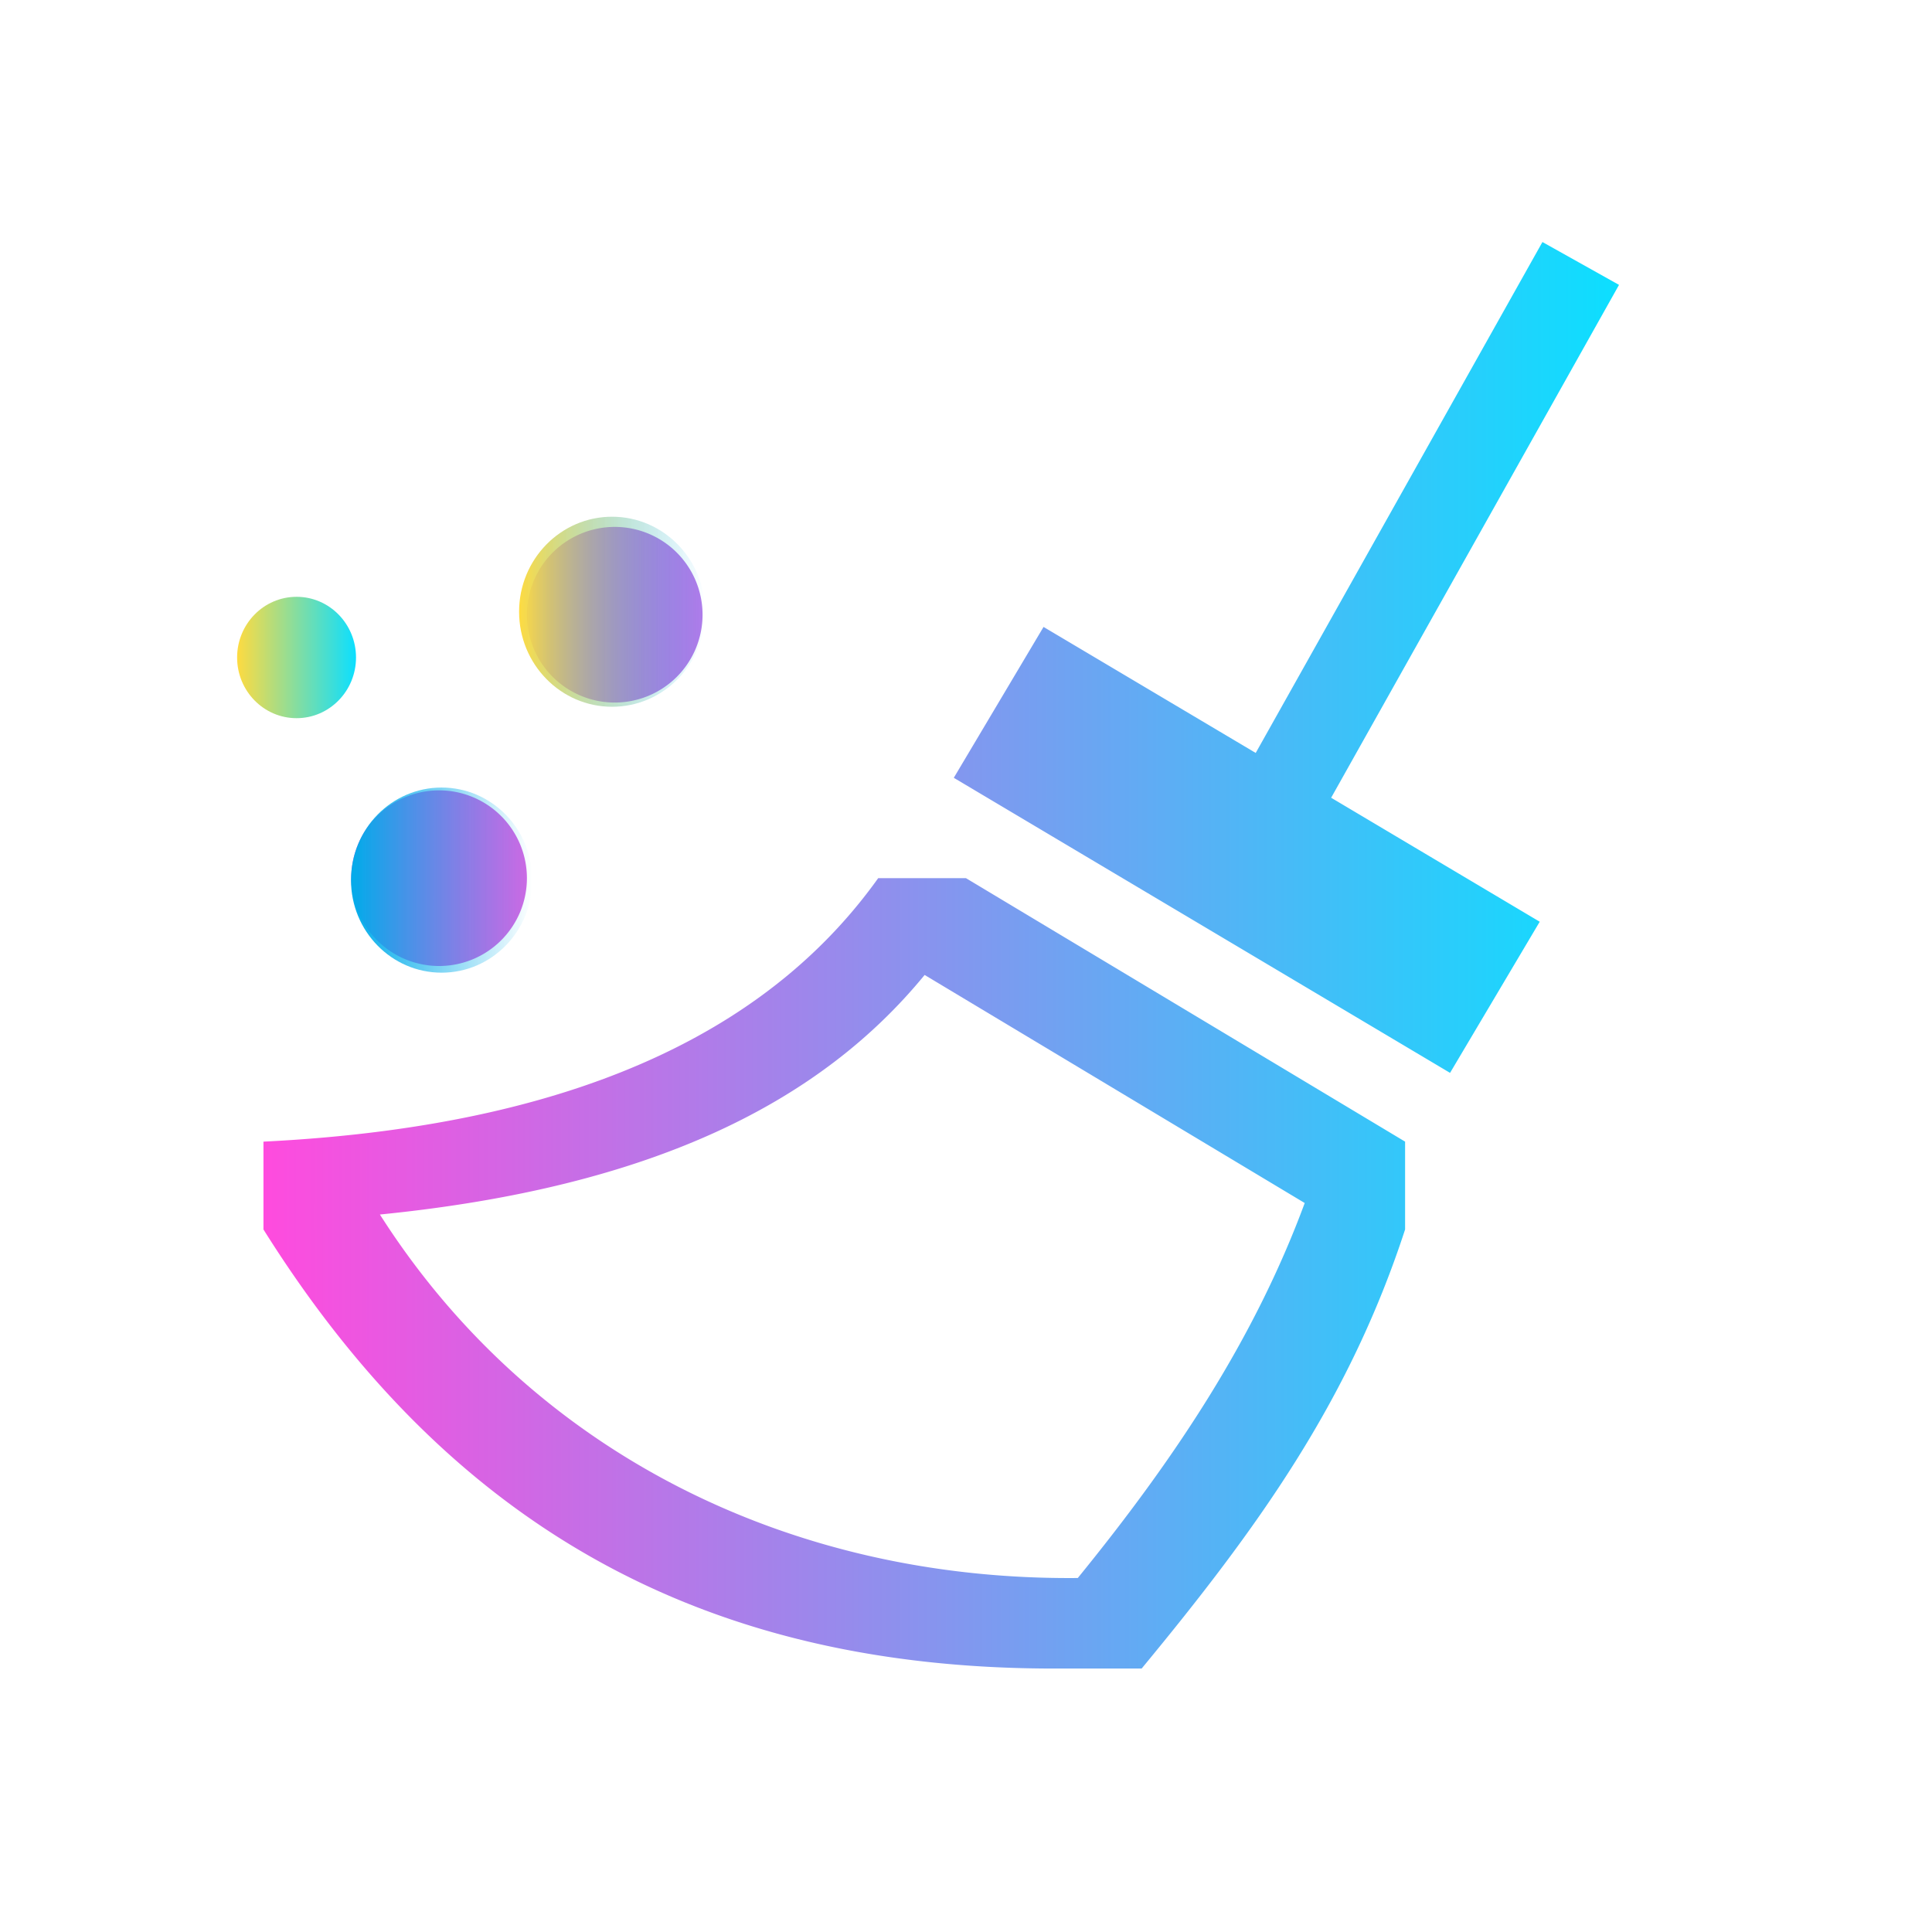 <?xml version="1.0" encoding="UTF-8" standalone="no"?>
<svg
   viewBox="0 0 22 22"
   version="1.1"
   id="svg6"
   sodipodi:docname="clear_all.svg"
   inkscape:version="1.2.1 (9c6d41e410, 2022-07-14, custom)"
   xmlns:inkscape="http://www.inkscape.org/namespaces/inkscape"
   xmlns:sodipodi="http://sodipodi.sourceforge.net/DTD/sodipodi-0.dtd"
   xmlns:xlink="http://www.w3.org/1999/xlink"
   xmlns="http://www.w3.org/2000/svg"
   xmlns:svg="http://www.w3.org/2000/svg">
  <sodipodi:namedview
     id="namedview8"
     pagecolor="#ffffff"
     bordercolor="#666666"
     borderopacity="1.0"
     inkscape:pageshadow="2"
     inkscape:pageopacity="0.0"
     inkscape:pagecheckerboard="0"
     showgrid="false"
     inkscape:zoom="13.354676"
     inkscape:cx="10.221139"
     inkscape:cy="11.00738"
     inkscape:window-width="1898"
     inkscape:window-height="1026"
     inkscape:window-x="10"
     inkscape:window-y="42"
     inkscape:window-maximized="0"
     inkscape:current-layer="layer1"
     inkscape:showpageshadow="0"
     inkscape:deskcolor="#d1d1d1" />
  <defs
     id="defs3051">
    <linearGradient
       inkscape:collect="always"
       id="linearGradient2018">
      <stop
         style="stop-color:#fedb41;stop-opacity:1;"
         offset="0"
         id="stop2014" />
      <stop
         style="stop-color:#00acea;stop-opacity:0;"
         offset="1"
         id="stop2016" />
    </linearGradient>
    <linearGradient
       inkscape:collect="always"
       id="linearGradient1956">
      <stop
         style="stop-color:#fedb41;stop-opacity:1;"
         offset="0"
         id="stop1952" />
      <stop
         style="stop-color:#0cdfff;stop-opacity:1;"
         offset="1"
         id="stop1954" />
    </linearGradient>
    <linearGradient
       inkscape:collect="always"
       id="linearGradient1940">
      <stop
         style="stop-color:#00acea;stop-opacity:1;"
         offset="0"
         id="stop1936" />
      <stop
         style="stop-color:#00acea;stop-opacity:0;"
         offset="1"
         id="stop1938" />
    </linearGradient>
    <linearGradient
       inkscape:collect="always"
       id="linearGradient1124">
      <stop
         style="stop-color:#ff4bde;stop-opacity:1;"
         offset="0"
         id="stop1120" />
      <stop
         style="stop-color:#0cdfff;stop-opacity:1;"
         offset="1"
         id="stop1122" />
    </linearGradient>
    <linearGradient
       id="linearGradient1052"
       inkscape:swatch="solid">
      <stop
         style="stop-color:#da6ac1;stop-opacity:1;"
         offset="0"
         id="stop1050" />
    </linearGradient>
    <style
       type="text/css"
       id="current-color-scheme">
      .ColorScheme-Text {
        color:#dedede;
      }
      </style>
    <linearGradient
       inkscape:collect="always"
       xlink:href="#linearGradient1124"
       id="linearGradient1126"
       x1="3"
       y1="10.878"
       x2="18.436"
       y2="10.878"
       gradientUnits="userSpaceOnUse" />
    <linearGradient
       inkscape:collect="always"
       xlink:href="#linearGradient2018"
       id="linearGradient1942"
       x1="5.91"
       y1="6.966"
       x2="8.029"
       y2="6.966"
       gradientUnits="userSpaceOnUse" />
    <linearGradient
       inkscape:collect="always"
       xlink:href="#linearGradient1940"
       id="linearGradient1944"
       x1="3.997"
       y1="10.022"
       x2="6.062"
       y2="10.022"
       gradientUnits="userSpaceOnUse" />
    <linearGradient
       inkscape:collect="always"
       xlink:href="#linearGradient1956"
       id="linearGradient1958"
       x1="2.701"
       y1="7.487"
       x2="4.054"
       y2="7.487"
       gradientUnits="userSpaceOnUse" />
  </defs>
  <path
     style="fill:url(#linearGradient1126);fill-opacity:1;stroke:none"
     d="M 17.564 2.756 L 14.299 8.574 L 11.883 7.139 L 10.861 8.857 L 16.512 12.217 L 17.533 10.496 L 15.158 9.084 L 18.436 3.244 L 17.564 2.756 z M 7 6 A 1 1 0 0 0 6 7 A 1 1 0 0 0 7 8 A 1 1 0 0 0 8 7 A 1 1 0 0 0 7 6 z M 3.5 7 A 0.5 0.5 0 0 0 3 7.5 A 0.5 0.5 0 0 0 3.5 8 A 0.5 0.5 0 0 0 4 7.5 A 0.5 0.5 0 0 0 3.5 7 z M 5 9 A 1 1 0 0 0 4 10 A 1 1 0 0 0 5 11 A 1 1 0 0 0 6 10 A 1 1 0 0 0 5 9 z M 10 10 C 8.882 11.564 6.836 12.811 3 13 L 3 14 C 5.114 17.372 8 19 12 19 L 13 19 C 14.311 17.413 15.358 15.968 16 14 L 16 13 L 11 10 L 10 10 z M 10.529 11.102 L 14.857 13.699 C 14.285 15.246 13.385 16.603 12.273 17.969 C 9 18 6.053 16.541 4.326 13.83 C 7.444 13.519 9.346 12.545 10.529 11.102 z "
     class="ColorScheme-Text"
     id="path4" />
  <g
     inkscape:groupmode="layer"
     id="layer1"
     inkscape:label="circles">
    <ellipse
       style="fill:url(#linearGradient1942);fill-opacity:1;stroke:none;stroke-width:0.148;paint-order:stroke fill markers"
       id="path968"
       cx="6.97"
       cy="6.966"
       rx="1.059"
       ry="1.082" />
    <ellipse
       style="fill:url(#linearGradient1944);fill-opacity:1;stroke:none;stroke-width:0.144;paint-order:stroke fill markers"
       id="path968-3"
       cx="5.029"
       cy="10.022"
       rx="1.032"
       ry="1.054" />
    <ellipse
       style="fill:url(#linearGradient1958);fill-opacity:1;stroke:none;stroke-width:0.095;paint-order:stroke fill markers"
       id="path968-6"
       cx="3.377"
       cy="7.487"
       rx="0.677"
       ry="0.691" />
  </g>
</svg>
